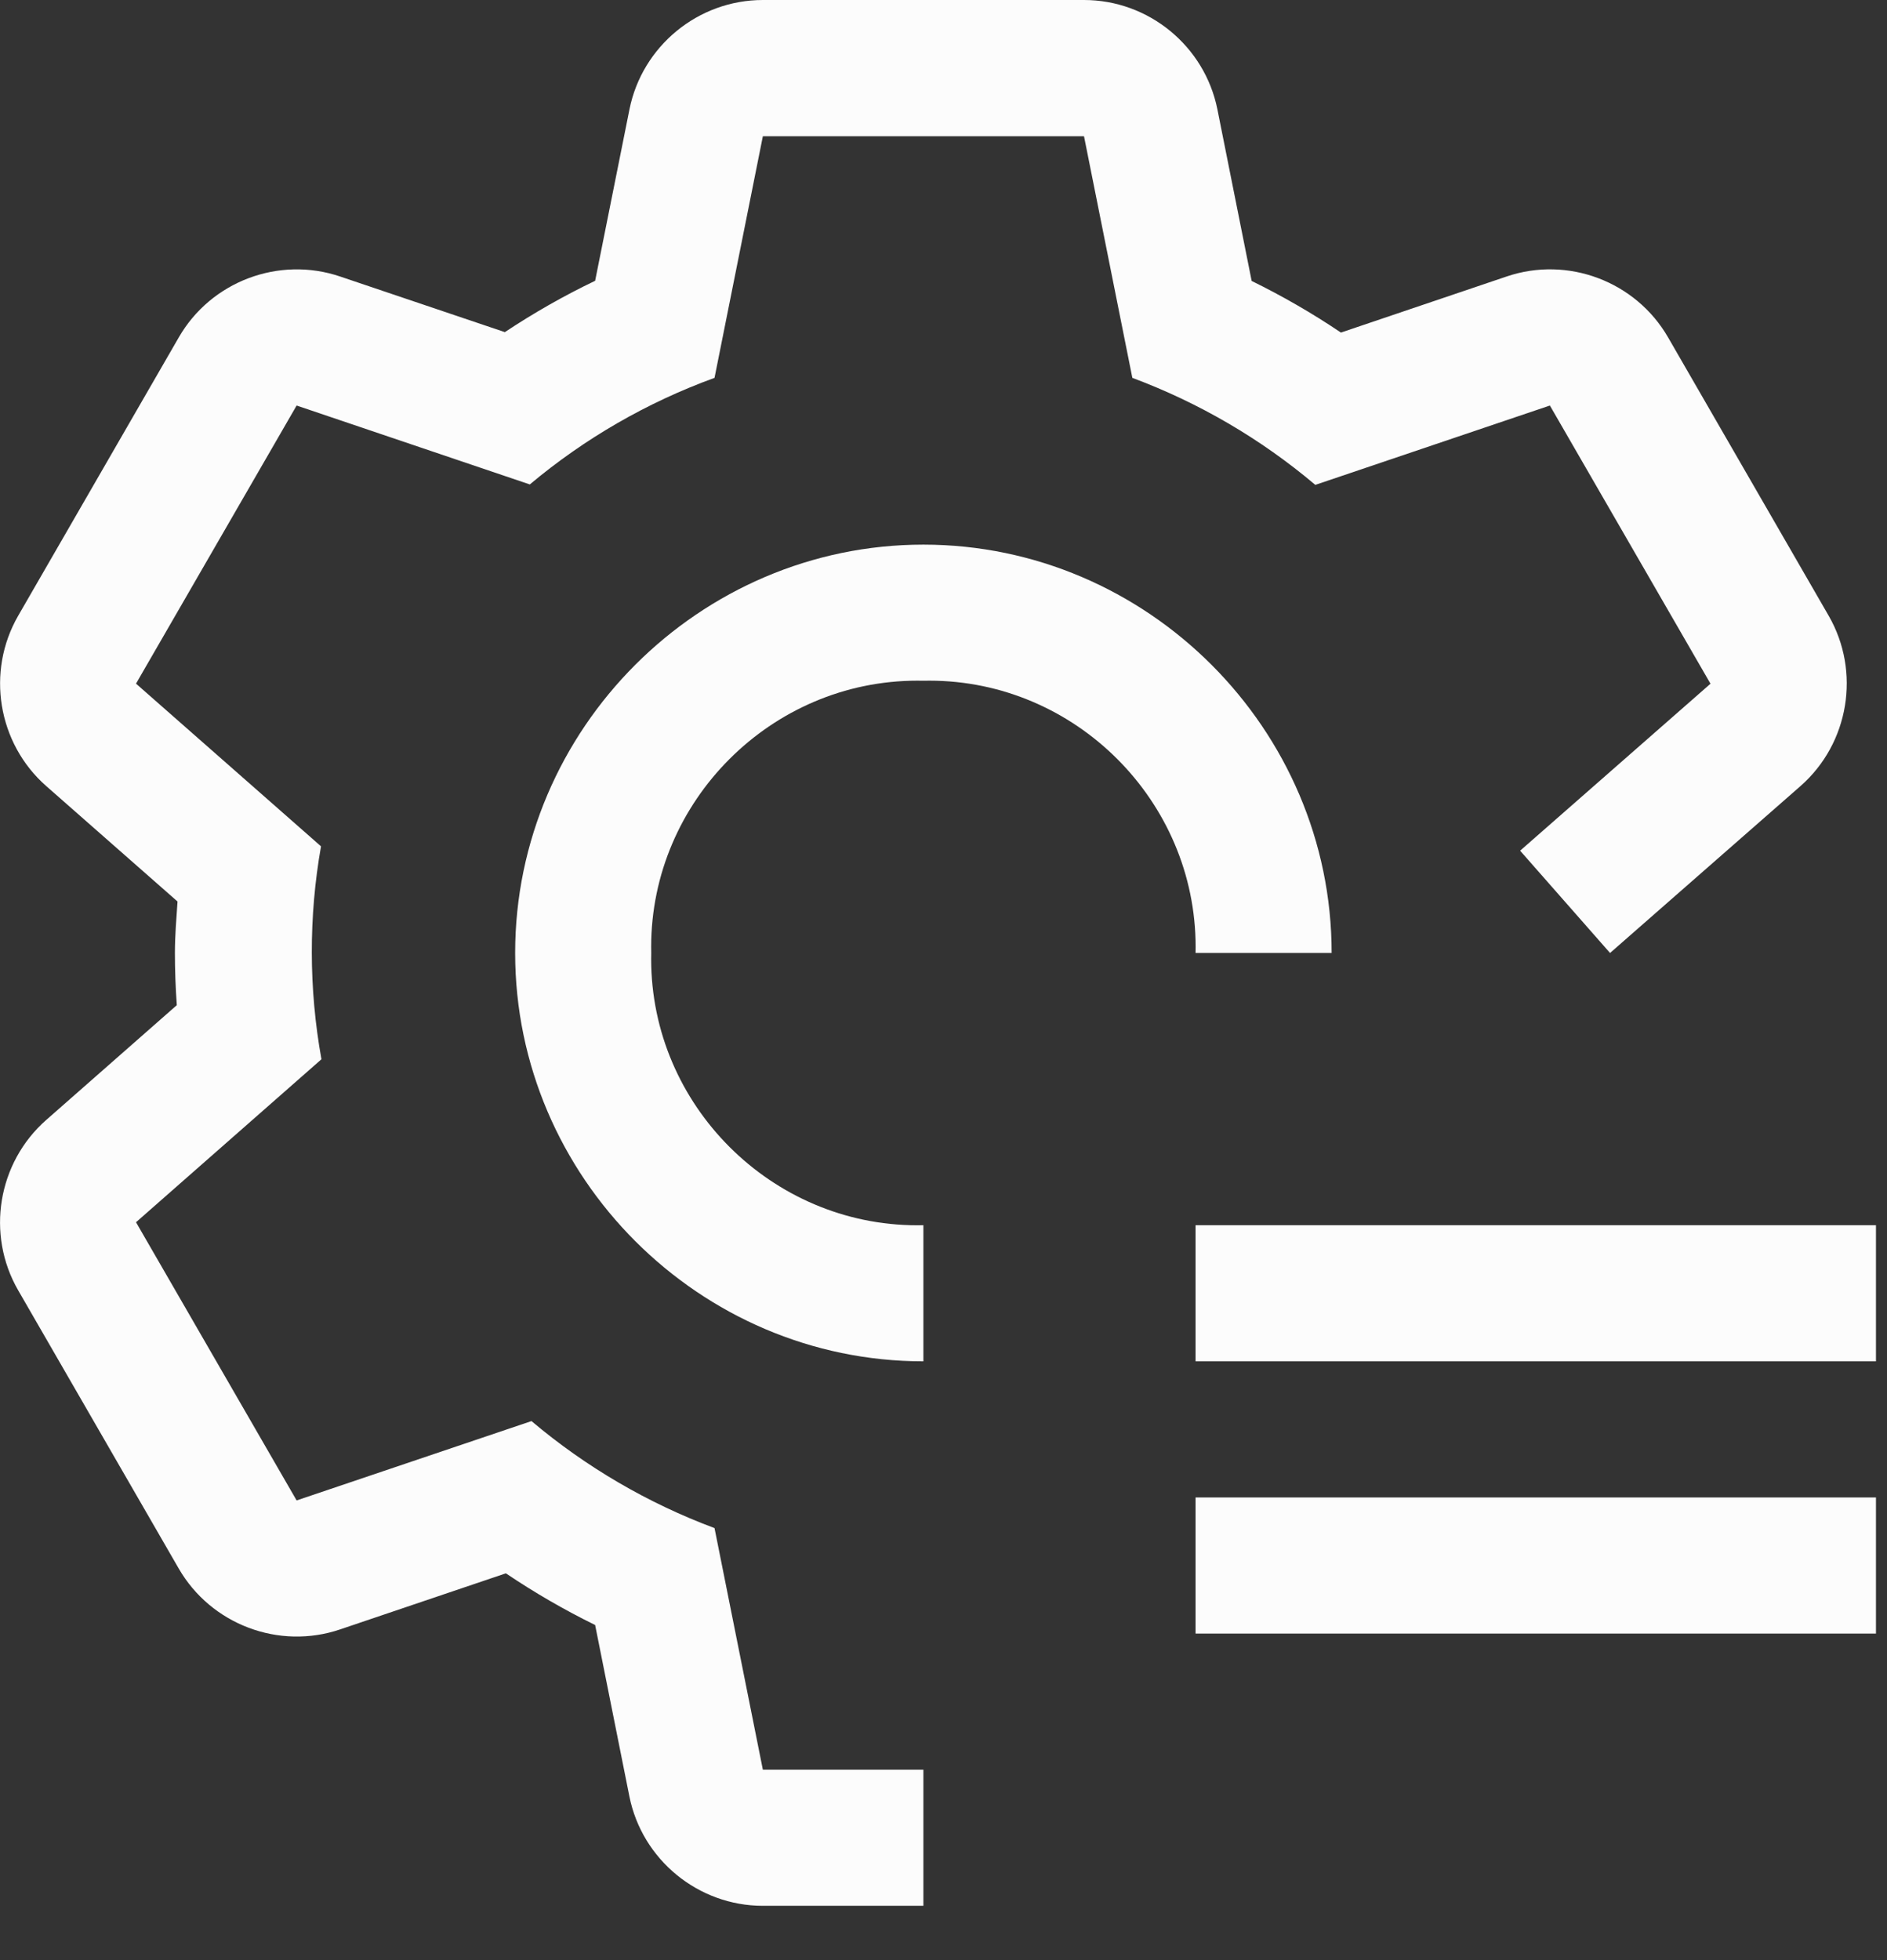 <?xml version="1.0" encoding="UTF-8" standalone="no"?>
<!DOCTYPE svg PUBLIC "-//W3C//DTD SVG 1.1//EN" "http://www.w3.org/Graphics/SVG/1.1/DTD/svg11.dtd">
<svg width="100%" height="100%" viewBox="0 0 26 27" version="1.1" xmlns="http://www.w3.org/2000/svg" xmlns:xlink="http://www.w3.org/1999/xlink" xml:space="preserve" xmlns:serif="http://www.serif.com/" style="fill-rule:evenodd;clip-rule:evenodd;stroke-linejoin:round;stroke-miterlimit:2;">
    <rect x="0" y="0" width="26" height="27" fill="#333333" stroke="none"/>
    <g id="operations-record" transform="matrix(1,0,0,1,-2.277,-1.873)">
        <rect id="Trazado_44" x="18.75" y="18.75" width="9.375" height="1.875" style="fill:rgb(252,252,252);fill-rule:nonzero;"/>
        <rect id="Trazado_45" x="18.75" y="22.5" width="9.375" height="1.875" style="fill:rgb(252,252,252);fill-rule:nonzero;"/>
        <path id="Trazado_47" d="M15,18.75C14.972,18.751 14.945,18.751 14.917,18.751C12.905,18.751 11.249,17.095 11.249,15.083C11.249,15.055 11.249,15.028 11.25,15C11.249,14.972 11.249,14.945 11.249,14.917C11.249,12.905 12.905,11.249 14.917,11.249C14.945,11.249 14.972,11.249 15,11.25C15.028,11.249 15.055,11.249 15.083,11.249C17.095,11.249 18.751,12.905 18.751,14.917C18.751,14.945 18.751,14.972 18.75,15L20.625,15C20.625,11.914 18.086,9.375 15,9.375C11.914,9.375 9.375,11.914 9.375,15C9.375,18.086 11.914,20.625 15,20.625L15,18.75Z" style="fill:rgb(252,252,252);fill-rule:nonzero;"/>
        <path id="Trazado_48" d="M27.473,10.354L25.261,6.521C24.816,5.749 23.879,5.395 23.035,5.682L20.753,6.454C20.36,6.189 19.949,5.952 19.523,5.743L19.051,3.38C18.876,2.507 18.103,1.873 17.213,1.873L12.788,1.873C11.898,1.873 11.125,2.507 10.95,3.38L10.477,5.741C10.046,5.947 9.631,6.184 9.233,6.448L6.964,5.682C6.121,5.396 5.184,5.749 4.74,6.521L2.528,10.354C2.083,11.125 2.245,12.112 2.913,12.7L4.723,14.291C4.707,14.527 4.687,14.762 4.687,15.001C4.687,15.24 4.696,15.482 4.713,15.719L2.914,17.3C2.245,17.888 2.082,18.875 2.527,19.646L4.739,23.478C5.184,24.25 6.121,24.604 6.965,24.317L9.247,23.545C9.64,23.81 10.051,24.048 10.477,24.257L10.949,26.618C11.124,27.491 11.898,28.125 12.788,28.125L15,28.125L15,26.25L12.788,26.25L12.122,22.922C11.203,22.579 10.35,22.081 9.6,21.448L6.364,22.541L4.151,18.709L6.706,16.464C6.531,15.494 6.529,14.501 6.7,13.531L4.151,11.29L6.364,7.459L9.577,8.546C10.333,7.912 11.195,7.415 12.122,7.078L12.788,3.75L17.213,3.75L17.879,7.078C18.798,7.421 19.651,7.919 20.4,8.552L23.632,7.459L25.845,11.291L23.222,13.591L24.461,15L27.086,12.7C27.755,12.112 27.918,11.125 27.473,10.354Z" style="fill:rgb(252,252,252);fill-rule:nonzero;"/>
    </g>
</svg>
